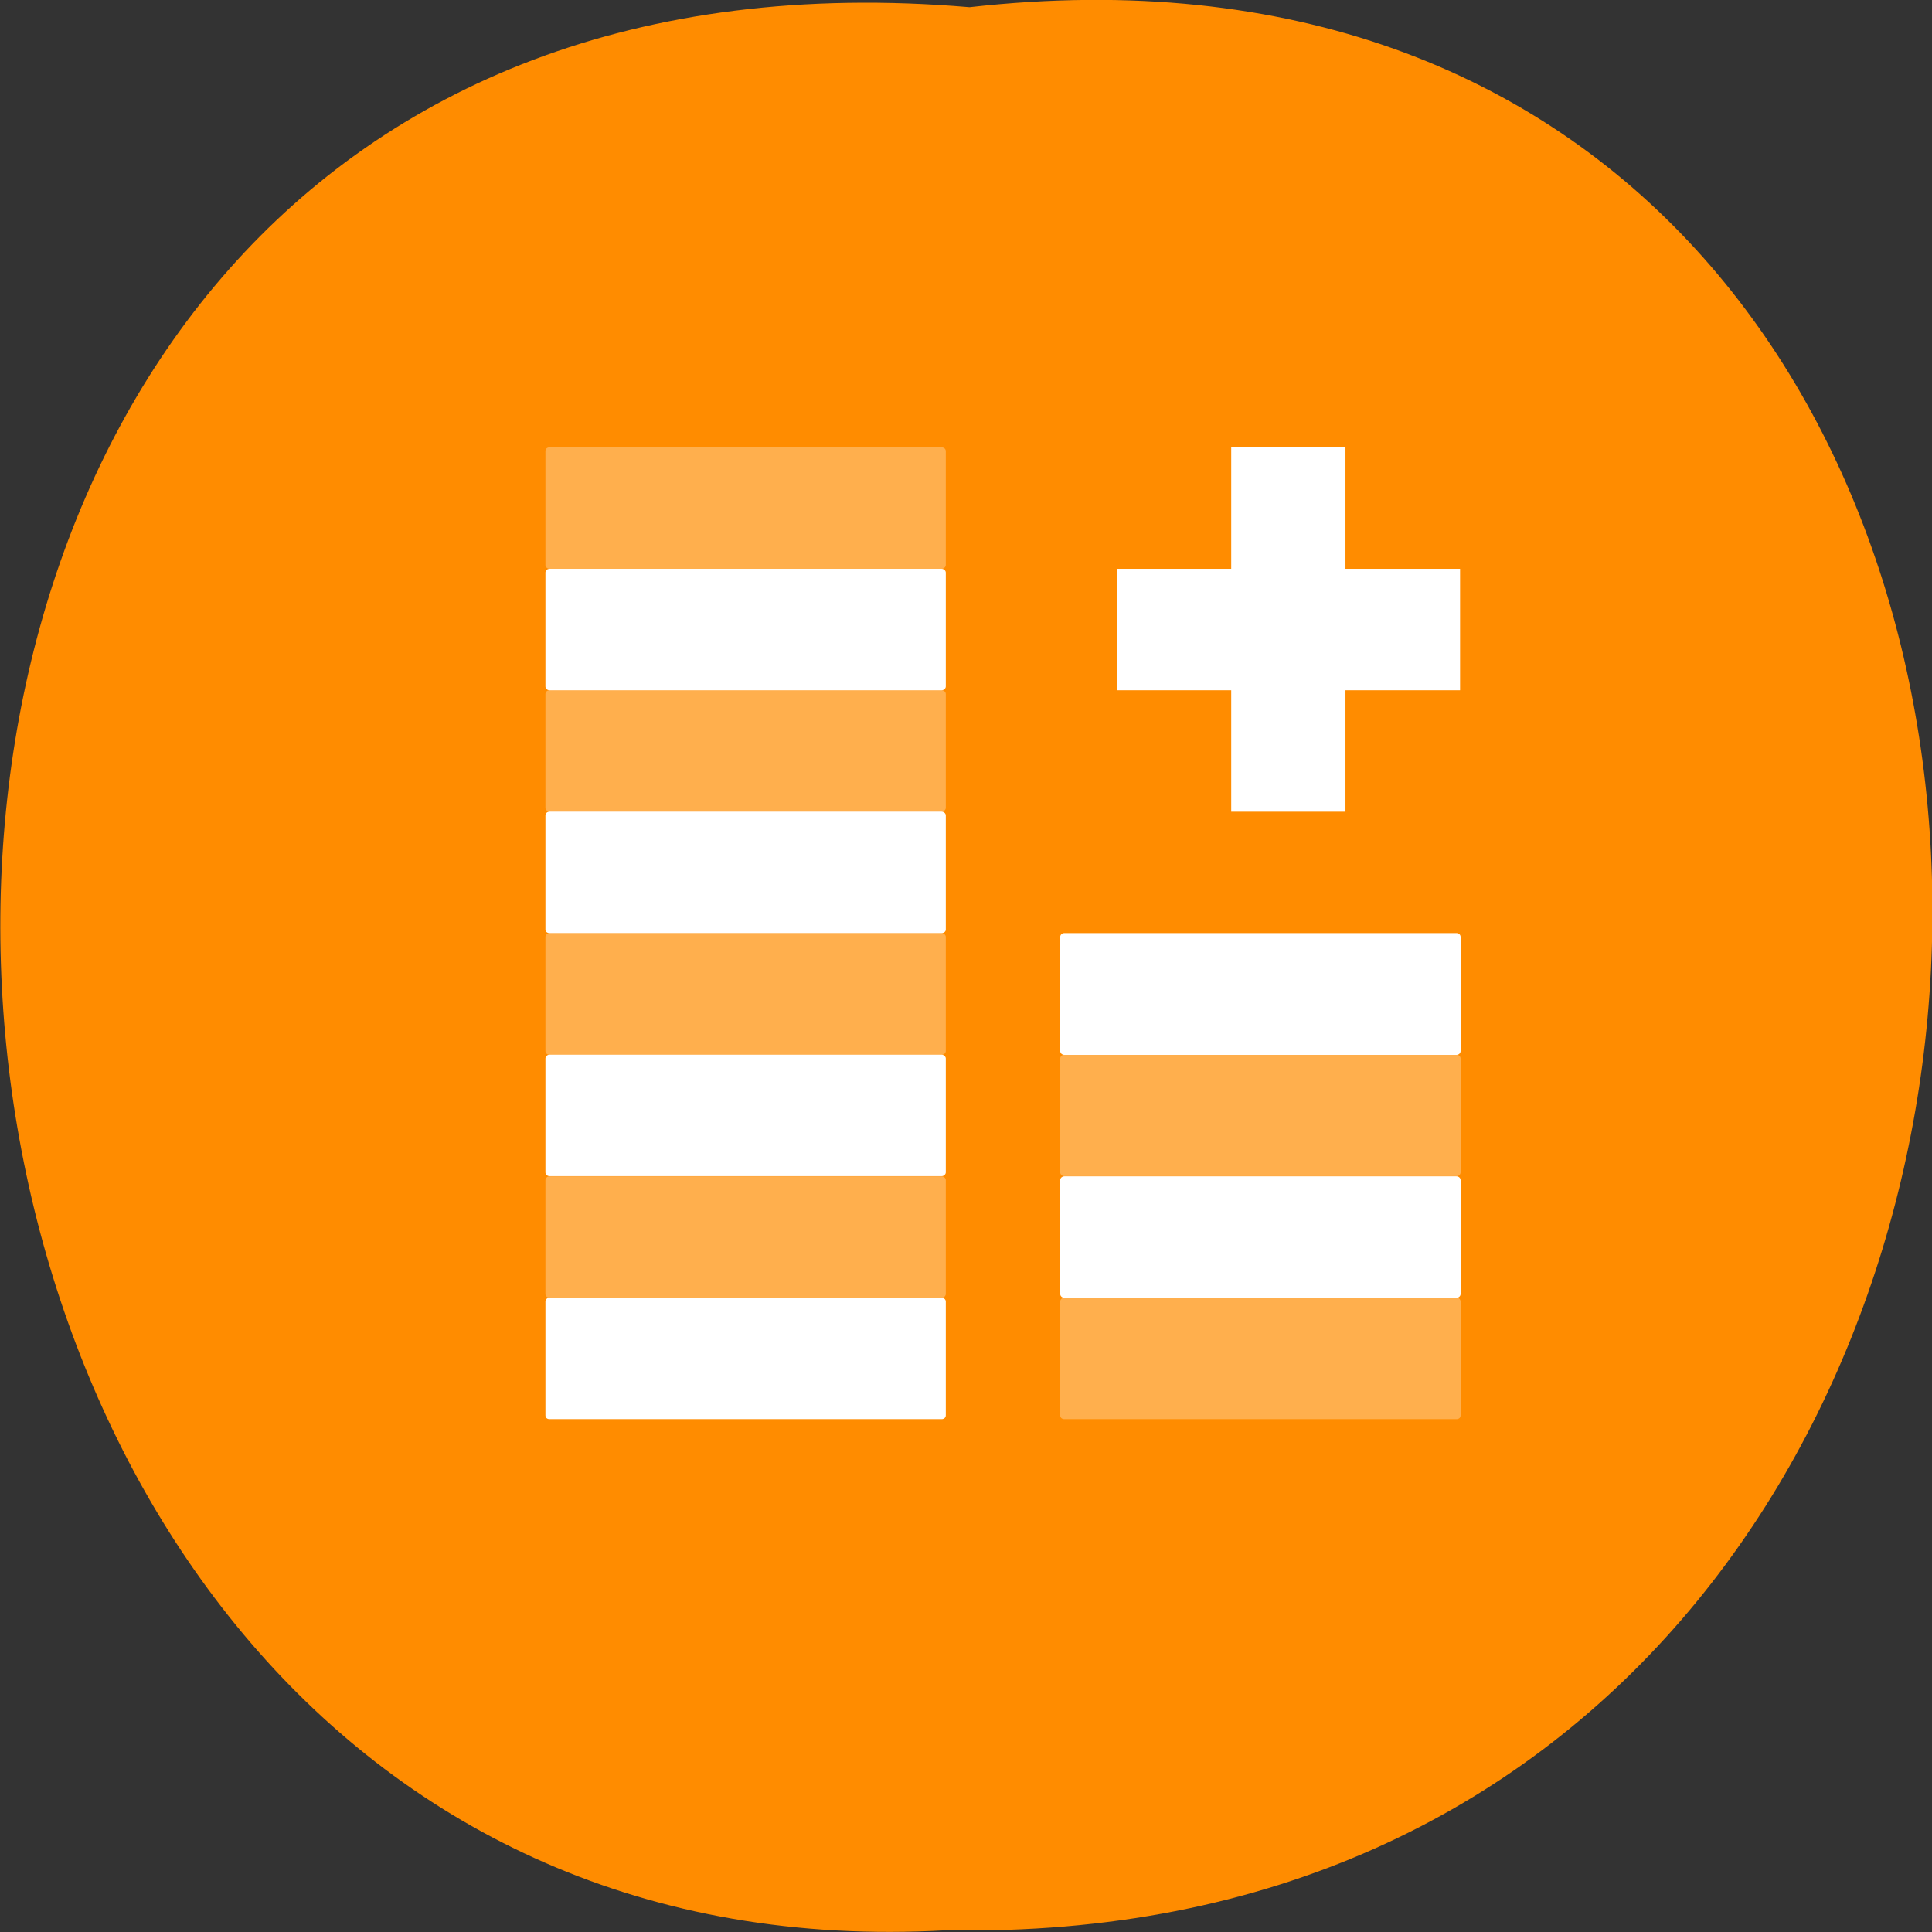 <svg xmlns="http://www.w3.org/2000/svg" viewBox="0 0 22 22"><rect x="0" y="0" width="22" height="22" fill="#333333" stroke="none"/><path d="m 11.04 0.082 c 14.766 -1.664 14.559 22.18 -0.262 21.898 c -13.781 0.785 -15.03 -23.2 0.262 -21.898" fill="#ff8c00"/><g fill="#fff"><path d="m 6.258 14.777 h 4.465 c 0.023 0 0.047 0.02 0.047 0.043 v 1.297 c 0 0.027 -0.023 0.043 -0.047 0.043 h -4.465 c -0.027 0 -0.047 -0.016 -0.047 -0.043 v -1.297 c 0 -0.023 0.02 -0.043 0.047 -0.043"/><path d="m 6.258 13.395 h 4.465 c 0.023 0 0.047 0.02 0.047 0.043 v 1.297 c 0 0.023 -0.023 0.043 -0.047 0.043 h -4.465 c -0.027 0 -0.047 -0.02 -0.047 -0.043 v -1.297 c 0 -0.023 0.02 -0.043 0.047 -0.043" fill-opacity="0.302"/><path d="m 6.258 12.01 h 4.465 c 0.023 0 0.047 0.02 0.047 0.043 v 1.297 c 0 0.023 -0.023 0.043 -0.047 0.043 h -4.465 c -0.027 0 -0.047 -0.02 -0.047 -0.043 v -1.297 c 0 -0.023 0.02 -0.043 0.047 -0.043"/><path d="m 6.258 10.625 h 4.465 c 0.023 0 0.047 0.02 0.047 0.043 v 1.301 c 0 0.023 -0.023 0.043 -0.047 0.043 h -4.465 c -0.027 0 -0.047 -0.02 -0.047 -0.043 v -1.301 c 0 -0.023 0.02 -0.043 0.047 -0.043" fill-opacity="0.302"/><path d="m 6.258 9.242 h 4.465 c 0.023 0 0.047 0.02 0.047 0.043 v 1.301 c 0 0.023 -0.023 0.039 -0.047 0.039 h -4.465 c -0.027 0 -0.047 -0.016 -0.047 -0.039 v -1.301 c 0 -0.023 0.02 -0.043 0.047 -0.043"/><path d="m 6.258 7.859 h 4.465 c 0.023 0 0.047 0.02 0.047 0.043 v 1.297 c 0 0.023 -0.023 0.043 -0.047 0.043 h -4.465 c -0.027 0 -0.047 -0.02 -0.047 -0.043 v -1.297 c 0 -0.023 0.02 -0.043 0.047 -0.043" fill-opacity="0.302"/><path d="m 6.258 6.477 h 4.465 c 0.023 0 0.047 0.02 0.047 0.043 v 1.297 c 0 0.023 -0.023 0.043 -0.047 0.043 h -4.465 c -0.027 0 -0.047 -0.02 -0.047 -0.043 v -1.297 c 0 -0.023 0.02 -0.043 0.047 -0.043"/><g fill-opacity="0.302"><path d="m 6.258 5.094 h 4.465 c 0.023 0 0.047 0.016 0.047 0.043 v 1.297 c 0 0.023 -0.023 0.043 -0.047 0.043 h -4.465 c -0.027 0 -0.047 -0.02 -0.047 -0.043 v -1.297 c 0 -0.027 0.02 -0.043 0.047 -0.043"/><path d="m 12.12 14.777 h 4.465 c 0.027 0 0.047 0.02 0.047 0.043 v 1.297 c 0 0.027 -0.02 0.043 -0.047 0.043 h -4.465 c -0.027 0 -0.047 -0.016 -0.047 -0.043 v -1.297 c 0 -0.023 0.02 -0.043 0.047 -0.043"/></g><path d="m 12.12 13.395 h 4.465 c 0.027 0 0.047 0.02 0.047 0.043 v 1.297 c 0 0.023 -0.02 0.043 -0.047 0.043 h -4.465 c -0.027 0 -0.047 -0.02 -0.047 -0.043 v -1.297 c 0 -0.023 0.02 -0.043 0.047 -0.043"/><path d="m 12.12 12.01 h 4.465 c 0.027 0 0.047 0.02 0.047 0.043 v 1.297 c 0 0.023 -0.02 0.043 -0.047 0.043 h -4.465 c -0.027 0 -0.047 -0.02 -0.047 -0.043 v -1.297 c 0 -0.023 0.02 -0.043 0.047 -0.043" fill-opacity="0.302"/><path d="m 12.12 10.625 h 4.465 c 0.027 0 0.047 0.02 0.047 0.043 v 1.301 c 0 0.023 -0.02 0.043 -0.047 0.043 h -4.465 c -0.027 0 -0.047 -0.02 -0.047 -0.043 v -1.301 c 0 -0.023 0.02 -0.043 0.047 -0.043"/><path d="m 14.02 5.094 v 1.383 h -1.301 v 1.383 h 1.301 v 1.383 h 1.301 v -1.383 h 1.305 v -1.383 h -1.305 v -1.383"/></g></svg>